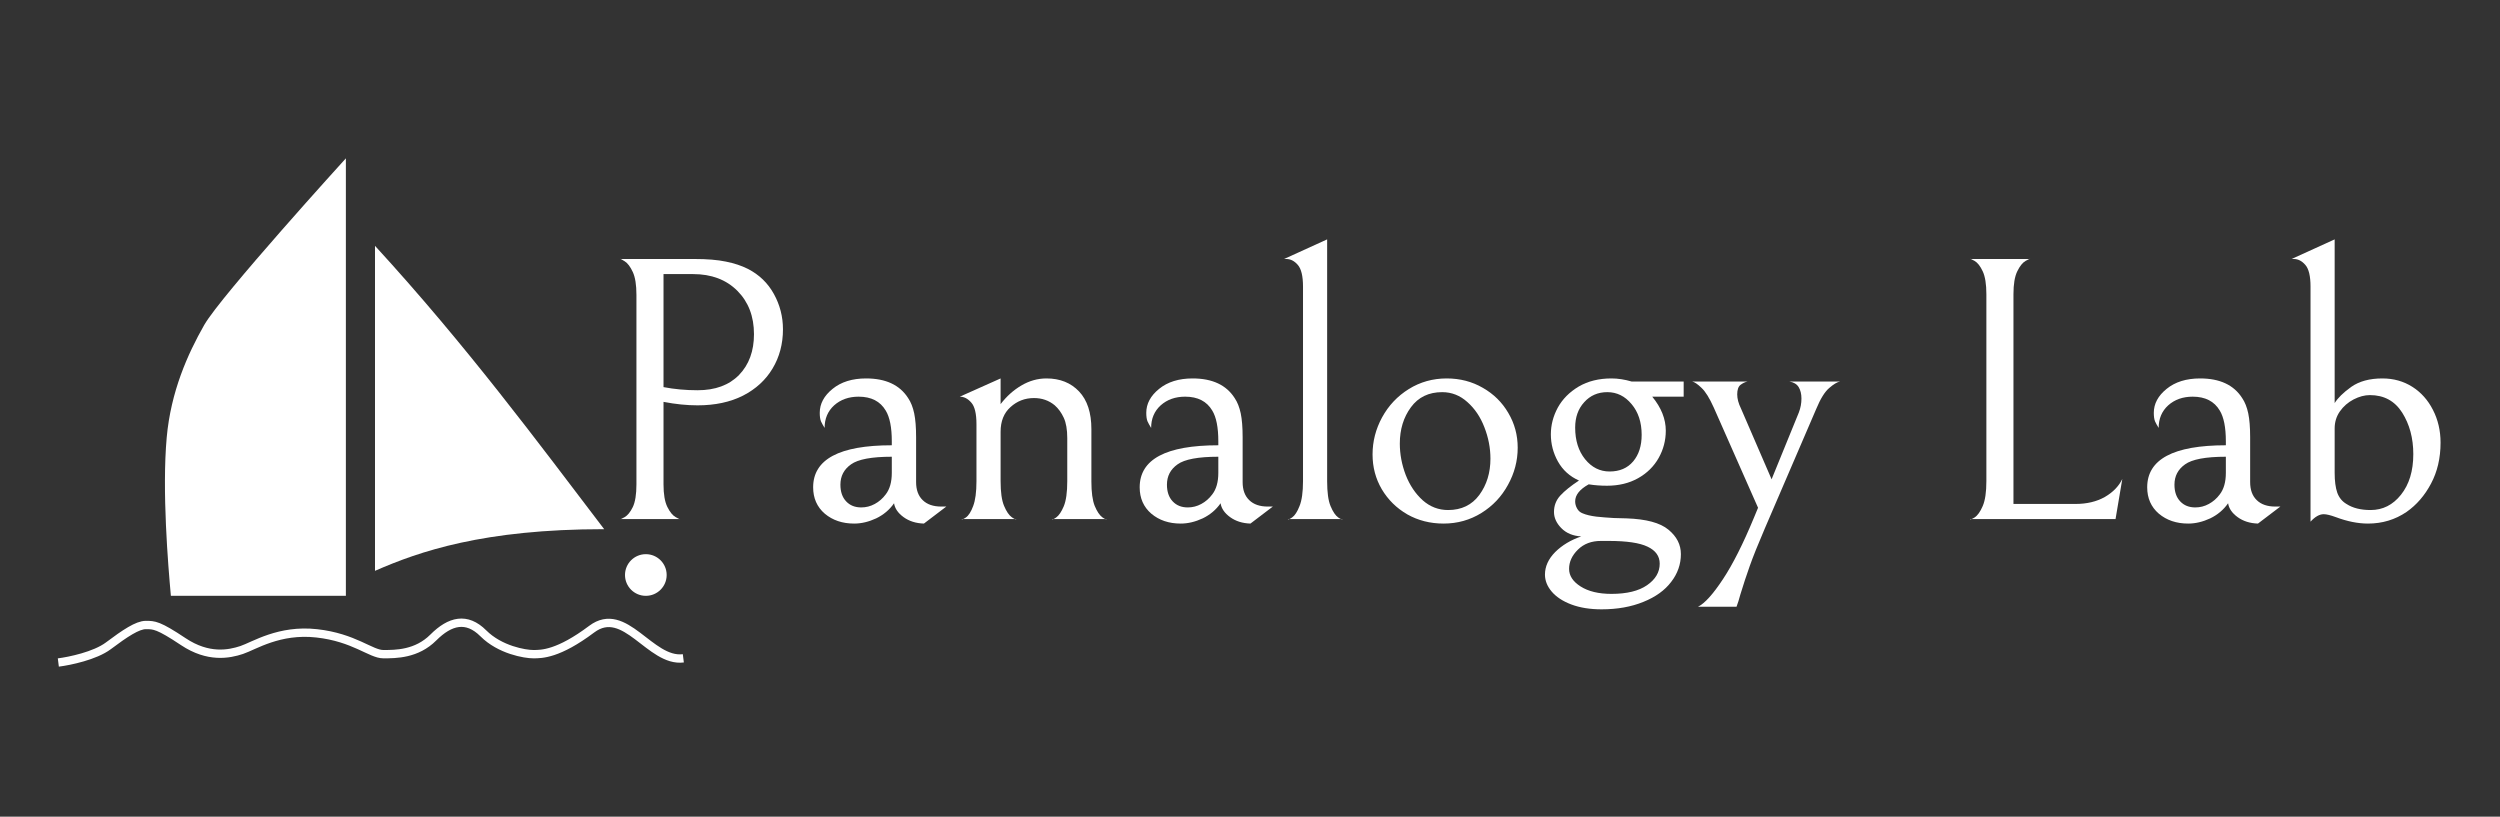 <svg width="300" height="98" viewBox="0 0 300 98" fill="none" xmlns="http://www.w3.org/2000/svg">
<rect x="0" y="0" width="300" height="98" fill="#333333" stroke="none"/>
<path d="M93.956 39.516C93.956 41.266 93.539 42.839 92.706 44.225C91.883 45.6 90.706 46.683 89.164 47.475C87.622 48.256 85.799 48.641 83.706 48.641C82.44 48.641 81.081 48.506 79.622 48.225V58.121C79.622 59.303 79.773 60.204 80.081 60.829C80.383 61.444 80.716 61.85 81.081 62.058C81.44 62.266 81.622 62.339 81.622 62.287H74.414C74.414 62.339 74.591 62.266 74.956 62.058C75.315 61.85 75.643 61.449 75.935 60.85C76.227 60.24 76.372 59.329 76.372 58.121V35.391C76.372 34.183 76.227 33.266 75.935 32.641C75.643 32.006 75.315 31.574 74.956 31.35C74.591 31.115 74.414 31.027 74.414 31.079H83.31C84.852 31.079 86.112 31.183 87.102 31.391C88.102 31.589 88.982 31.881 89.747 32.266C91.107 32.964 92.148 33.969 92.872 35.287C93.591 36.594 93.956 38.006 93.956 39.516ZM90.477 40.1C90.477 37.964 89.81 36.225 88.477 34.891C87.143 33.558 85.372 32.891 83.164 32.891H79.622V46.454C80.924 46.704 82.289 46.829 83.706 46.829C85.831 46.829 87.487 46.219 88.685 44.996C89.878 43.761 90.477 42.131 90.477 40.1Z" fill="white"/>
<path d="M110.87 62.829C109.911 62.797 109.099 62.542 108.432 62.058C107.766 61.574 107.38 61.016 107.286 60.391C106.745 61.172 106.026 61.777 105.141 62.204C104.25 62.62 103.37 62.829 102.495 62.829C101.089 62.829 99.917 62.433 98.974 61.641C98.042 60.839 97.578 59.782 97.578 58.475C97.578 55.115 100.724 53.433 107.016 53.433V52.954C107.016 51.287 106.771 50.058 106.286 49.266C105.63 48.157 104.547 47.6 103.036 47.6C101.854 47.6 100.875 47.949 100.099 48.641C99.333 49.339 98.953 50.24 98.953 51.35C98.771 51.058 98.625 50.797 98.516 50.558C98.417 50.308 98.37 49.969 98.37 49.537C98.37 48.454 98.88 47.495 99.912 46.662C100.937 45.829 102.276 45.412 103.932 45.412C106.292 45.412 107.974 46.199 108.974 47.766C109.307 48.256 109.547 48.865 109.703 49.6C109.854 50.324 109.932 51.277 109.932 52.454V57.85C109.932 58.782 110.193 59.506 110.724 60.016C111.25 60.532 111.995 60.787 112.953 60.787H113.557L110.87 62.829ZM107.016 54.808C104.599 54.808 102.964 55.115 102.12 55.725C101.271 56.324 100.849 57.136 100.849 58.162C100.849 59.011 101.078 59.678 101.536 60.162C101.995 60.652 102.599 60.891 103.349 60.891C103.917 60.891 104.458 60.756 104.974 60.475C105.484 60.199 105.922 59.818 106.286 59.329C106.771 58.704 107.016 57.844 107.016 56.745V54.808Z" fill="white"/>
<path d="M120.072 48.495C120.78 47.568 121.603 46.824 122.551 46.266C123.509 45.699 124.514 45.412 125.572 45.412C127.197 45.412 128.499 45.933 129.488 46.975C130.473 48.016 130.967 49.527 130.967 51.495V57.787C130.967 59.068 131.098 60.037 131.363 60.704C131.639 61.37 131.947 61.829 132.28 62.079C132.613 62.313 132.78 62.381 132.78 62.287H126.259C126.259 62.381 126.415 62.318 126.738 62.1C127.072 61.865 127.374 61.412 127.655 60.745C127.931 60.079 128.072 59.079 128.072 57.745V52.579C128.072 51.553 127.931 50.74 127.655 50.141C127.374 49.532 127.014 49.032 126.572 48.641C125.874 48.058 125.04 47.766 124.072 47.766C122.988 47.766 122.051 48.131 121.259 48.85C120.467 49.558 120.072 50.547 120.072 51.808V57.745C120.072 59.053 120.207 60.037 120.488 60.704C120.764 61.37 121.077 61.829 121.426 62.079C121.77 62.313 121.947 62.381 121.947 62.287H115.405C115.405 62.381 115.572 62.318 115.905 62.1C116.238 61.865 116.53 61.407 116.78 60.725C117.04 60.047 117.176 59.053 117.176 57.745V50.912C117.176 49.636 116.967 48.766 116.551 48.308C116.145 47.839 115.686 47.6 115.176 47.6L120.072 45.412V48.495Z" fill="white"/>
<path d="M150.053 62.829C149.095 62.797 148.283 62.542 147.616 62.058C146.949 61.574 146.564 61.016 146.47 60.391C145.928 61.172 145.21 61.777 144.324 62.204C143.434 62.62 142.553 62.829 141.678 62.829C140.272 62.829 139.1 62.433 138.158 61.641C137.225 60.839 136.762 59.782 136.762 58.475C136.762 55.115 139.908 53.433 146.199 53.433V52.954C146.199 51.287 145.954 50.058 145.47 49.266C144.814 48.157 143.73 47.6 142.22 47.6C141.038 47.6 140.059 47.949 139.283 48.641C138.517 49.339 138.137 50.24 138.137 51.35C137.954 51.058 137.809 50.797 137.699 50.558C137.6 50.308 137.553 49.969 137.553 49.537C137.553 48.454 138.064 47.495 139.095 46.662C140.121 45.829 141.46 45.412 143.116 45.412C145.475 45.412 147.158 46.199 148.158 47.766C148.491 48.256 148.73 48.865 148.887 49.6C149.038 50.324 149.116 51.277 149.116 52.454V57.85C149.116 58.782 149.376 59.506 149.908 60.016C150.434 60.532 151.178 60.787 152.137 60.787H152.741L150.053 62.829ZM146.199 54.808C143.783 54.808 142.147 55.115 141.303 55.725C140.454 56.324 140.033 57.136 140.033 58.162C140.033 59.011 140.262 59.678 140.72 60.162C141.178 60.652 141.783 60.891 142.533 60.891C143.1 60.891 143.642 60.756 144.158 60.475C144.668 60.199 145.105 59.818 145.47 59.329C145.954 58.704 146.199 57.844 146.199 56.745V54.808Z" fill="white"/>
<path d="M156.361 34.391C156.361 33.131 156.152 32.261 155.736 31.787C155.329 31.318 154.871 31.079 154.361 31.079H154.09L159.257 28.725V57.745C159.257 59.079 159.392 60.079 159.673 60.745C159.949 61.412 160.257 61.865 160.59 62.1C160.923 62.318 161.09 62.381 161.09 62.287H154.548C154.548 62.381 154.715 62.318 155.048 62.1C155.382 61.865 155.678 61.407 155.944 60.725C156.22 60.047 156.361 59.053 156.361 57.745V34.391Z" fill="white"/>
<path d="M164.707 54.537C164.707 52.969 165.087 51.485 165.853 50.079C166.629 48.662 167.697 47.532 169.061 46.683C170.421 45.839 171.936 45.412 173.603 45.412C175.197 45.412 176.645 45.787 177.936 46.537C179.238 47.277 180.259 48.282 180.999 49.558C181.749 50.824 182.124 52.214 182.124 53.725C182.124 55.297 181.733 56.782 180.957 58.183C180.191 59.589 179.129 60.714 177.77 61.558C176.405 62.402 174.895 62.829 173.228 62.829C171.629 62.829 170.176 62.459 168.874 61.725C167.582 60.975 166.561 59.969 165.811 58.704C165.072 57.443 164.707 56.053 164.707 54.537ZM178.853 55.037C178.853 53.761 178.608 52.506 178.124 51.266C177.65 50.032 176.967 49.027 176.082 48.245C175.207 47.454 174.197 47.058 173.061 47.058C171.447 47.058 170.197 47.662 169.311 48.87C168.421 50.079 167.978 51.532 167.978 53.225C167.978 54.49 168.212 55.745 168.686 56.995C169.171 58.235 169.853 59.245 170.728 60.037C171.613 60.818 172.629 61.204 173.77 61.204C175.379 61.204 176.629 60.6 177.52 59.391C178.405 58.183 178.853 56.735 178.853 55.037Z" fill="white"/>
<path d="M202.04 45.787V47.6H198.27C199.353 48.922 199.895 50.282 199.895 51.683C199.895 52.85 199.608 53.943 199.04 54.954C198.467 55.969 197.645 56.782 196.561 57.391C195.488 57.99 194.249 58.287 192.832 58.287C192.092 58.287 191.363 58.235 190.645 58.12C189.561 58.719 189.02 59.402 189.02 60.162C189.02 60.454 189.092 60.74 189.249 61.016C189.4 61.297 189.624 61.49 189.915 61.6C190.342 61.782 190.895 61.912 191.561 61.995C192.228 62.068 192.921 62.12 193.645 62.162C194.363 62.193 194.879 62.204 195.186 62.204C197.546 62.287 199.217 62.735 200.207 63.558C201.207 64.376 201.707 65.355 201.707 66.495C201.707 67.714 201.316 68.829 200.54 69.829C199.775 70.839 198.665 71.641 197.207 72.225C195.759 72.818 194.087 73.12 192.186 73.12C190.796 73.12 189.587 72.922 188.561 72.537C187.53 72.147 186.749 71.631 186.207 70.995C185.665 70.355 185.395 69.672 185.395 68.954C185.395 67.98 185.801 67.079 186.624 66.245C187.457 65.422 188.499 64.797 189.749 64.37C188.749 64.313 187.947 63.98 187.353 63.37C186.77 62.772 186.478 62.131 186.478 61.433C186.478 60.672 186.733 60.011 187.249 59.454C187.759 58.902 188.504 58.303 189.478 57.662C188.379 57.178 187.54 56.422 186.957 55.391C186.384 54.365 186.103 53.277 186.103 52.12C186.103 51.011 186.379 49.943 186.936 48.912C187.504 47.886 188.337 47.047 189.436 46.391C190.546 45.74 191.858 45.412 193.374 45.412C194.15 45.412 194.962 45.537 195.811 45.787H202.04ZM192.874 47.058C191.749 47.058 190.822 47.464 190.103 48.266C189.379 49.058 189.02 50.074 189.02 51.308C189.02 52.85 189.415 54.115 190.207 55.1C191.009 56.089 191.988 56.579 193.145 56.579C194.353 56.579 195.296 56.178 195.978 55.37C196.655 54.568 196.999 53.506 196.999 52.183C196.999 50.672 196.592 49.443 195.79 48.495C194.999 47.537 194.025 47.058 192.874 47.058ZM192.103 64.912C190.978 64.912 190.061 65.256 189.353 65.954C188.645 66.647 188.29 67.417 188.29 68.266C188.29 69.084 188.749 69.787 189.665 70.37C190.592 70.964 191.832 71.266 193.374 71.266C195.217 71.266 196.645 70.917 197.645 70.225C198.655 69.527 199.165 68.667 199.165 67.641C199.165 66.735 198.676 66.058 197.707 65.6C196.749 65.141 195.197 64.912 193.061 64.912H192.103Z" fill="white"/>
<path d="M210.966 60.933L205.654 48.912C205.138 47.761 204.643 46.969 204.174 46.537C203.716 46.094 203.346 45.844 203.07 45.787H209.695C209.414 45.844 209.138 45.975 208.862 46.183C208.596 46.391 208.466 46.777 208.466 47.329C208.466 47.844 208.617 48.412 208.924 49.037L212.591 57.516L215.862 49.495C216.07 48.954 216.174 48.402 216.174 47.829C216.174 47.277 216.06 46.818 215.841 46.454C215.617 46.094 215.247 45.87 214.737 45.787H220.799C220.466 45.844 220.034 46.1 219.508 46.558C218.977 47.006 218.456 47.844 217.945 49.079L211.779 63.412C210.956 65.329 210.352 66.834 209.966 67.933C209.576 69.027 209.201 70.167 208.841 71.35C208.685 71.933 208.534 72.417 208.383 72.808H203.758C204.56 72.417 205.56 71.313 206.758 69.495C207.951 67.688 209.185 65.235 210.466 62.141L210.966 60.933Z" fill="white"/>
<path d="M238.365 35.308C238.365 34.099 238.219 33.183 237.927 32.558C237.635 31.933 237.307 31.516 236.948 31.308C236.583 31.099 236.406 31.027 236.406 31.079H243.615C243.615 31.027 243.432 31.099 243.073 31.308C242.708 31.516 242.375 31.933 242.073 32.558C241.766 33.183 241.615 34.099 241.615 35.308V60.474H249.052C250.411 60.474 251.583 60.199 252.573 59.641C253.557 59.074 254.26 58.349 254.677 57.474L253.865 62.287H236.406C236.406 62.381 236.583 62.318 236.948 62.099C237.307 61.865 237.635 61.407 237.927 60.724C238.219 60.047 238.365 59.053 238.365 57.745V35.308Z" fill="white"/>
<path d="M270.956 62.829C269.997 62.797 269.185 62.542 268.518 62.058C267.852 61.574 267.466 61.016 267.372 60.391C266.831 61.172 266.112 61.777 265.227 62.204C264.336 62.62 263.456 62.829 262.581 62.829C261.174 62.829 260.003 62.433 259.06 61.641C258.128 60.839 257.664 59.782 257.664 58.475C257.664 55.115 260.81 53.433 267.102 53.433V52.954C267.102 51.287 266.857 50.058 266.372 49.266C265.716 48.157 264.633 47.6 263.122 47.6C261.94 47.6 260.961 47.949 260.185 48.641C259.419 49.339 259.039 50.24 259.039 51.35C258.857 51.058 258.711 50.797 258.602 50.558C258.503 50.308 258.456 49.969 258.456 49.537C258.456 48.454 258.966 47.495 259.997 46.662C261.023 45.829 262.362 45.412 264.018 45.412C266.378 45.412 268.06 46.199 269.06 47.766C269.393 48.256 269.633 48.865 269.789 49.6C269.94 50.324 270.018 51.277 270.018 52.454V57.85C270.018 58.782 270.279 59.506 270.81 60.016C271.336 60.532 272.081 60.787 273.039 60.787H273.643L270.956 62.829ZM267.102 54.808C264.685 54.808 263.049 55.115 262.206 55.725C261.357 56.324 260.935 57.136 260.935 58.162C260.935 59.011 261.164 59.678 261.622 60.162C262.081 60.652 262.685 60.891 263.435 60.891C264.003 60.891 264.544 60.756 265.06 60.475C265.57 60.199 266.008 59.818 266.372 59.329C266.857 58.704 267.102 57.844 267.102 56.745V54.808Z" fill="white"/>
<path d="M277.263 34.391C277.263 33.131 277.055 32.261 276.638 31.787C276.232 31.318 275.773 31.079 275.263 31.079H274.992L280.159 28.725V48.37C280.534 47.761 281.19 47.115 282.138 46.433C283.096 45.756 284.346 45.412 285.888 45.412C287.221 45.412 288.414 45.745 289.471 46.412C290.523 47.079 291.352 48.006 291.951 49.183C292.56 50.365 292.867 51.678 292.867 53.12C292.867 54.969 292.482 56.61 291.721 58.037C290.971 59.454 289.992 60.589 288.784 61.433C287.419 62.36 285.878 62.829 284.159 62.829C282.951 62.829 281.664 62.568 280.305 62.058C279.664 61.824 279.18 61.704 278.846 61.704C278.331 61.704 277.805 62.006 277.263 62.6V34.391ZM280.159 56.745C280.159 57.719 280.263 58.511 280.471 59.12C280.69 59.719 281.06 60.172 281.576 60.475C282.326 60.964 283.289 61.204 284.471 61.204C285.93 61.204 287.143 60.594 288.117 59.37C289.102 58.136 289.596 56.511 289.596 54.495C289.596 52.579 289.148 50.922 288.263 49.516C287.372 48.115 286.081 47.412 284.388 47.412C283.747 47.412 283.096 47.589 282.43 47.933C281.763 48.282 281.211 48.761 280.784 49.37C280.367 49.969 280.159 50.652 280.159 51.412V56.745Z" fill="white"/>
<path d="M7 79.5C8.333 79.333 11.4 78.7 13 77.5C15 76 16.5 75 17.5 75C18.5 75 19 75 22 77C25 79 27.5 78.5 29 78C30.5 77.5 33.5 75.5 38 76C42.5 76.5 44.5 78.5 46 78.5C47.5 78.5 50 78.5 52 76.5C54 74.5 56 74 58 76C60 78 63 78.5 64 78.5C65 78.5 67 78.5 71 75.5C75 72.5 78 79.5 82 79" stroke="white"/>
<path d="M24.505 39C26.5 35.5 41.505 19 41.505 19V71.5H20.505C20.172 67.833 19.43 58.887 20.005 52.5C20.5 47 22.51 42.5 24.505 39Z" fill="url(#paint0_linear_3_234)"/>
<path d="M45 68.5V29.5C56 41.5 64.5 53 72.5 63.5C58 63.5 50.333 66.167 45 68.5Z" fill="url(#paint1_linear_3_234)"/>
<path d="M77.5 71.5C78.881 71.5 80 70.381 80 69C80 67.619 78.881 66.5 77.5 66.5C76.119 66.5 75 67.619 75 69C75 70.381 76.119 71.5 77.5 71.5Z" fill="white"/>
<defs>
<linearGradient id="paint0_linear_3_234" x1="33" y1="16.5" x2="42" y2="75" gradientUnits="userSpaceOnUse">
<stop stop-color="white"/>
<stop offset="0" stop-color="white"/>
<stop offset="1" stop-color="white"/>
</linearGradient>
<linearGradient id="paint1_linear_3_234" x1="45" y1="28" x2="65.5" y2="69" gradientUnits="userSpaceOnUse">
<stop stop-color="white"/>
<stop offset="0.5" stop-color="white"/>
<stop offset="1" stop-color="white"/>
</linearGradient>
</defs>
</svg>
